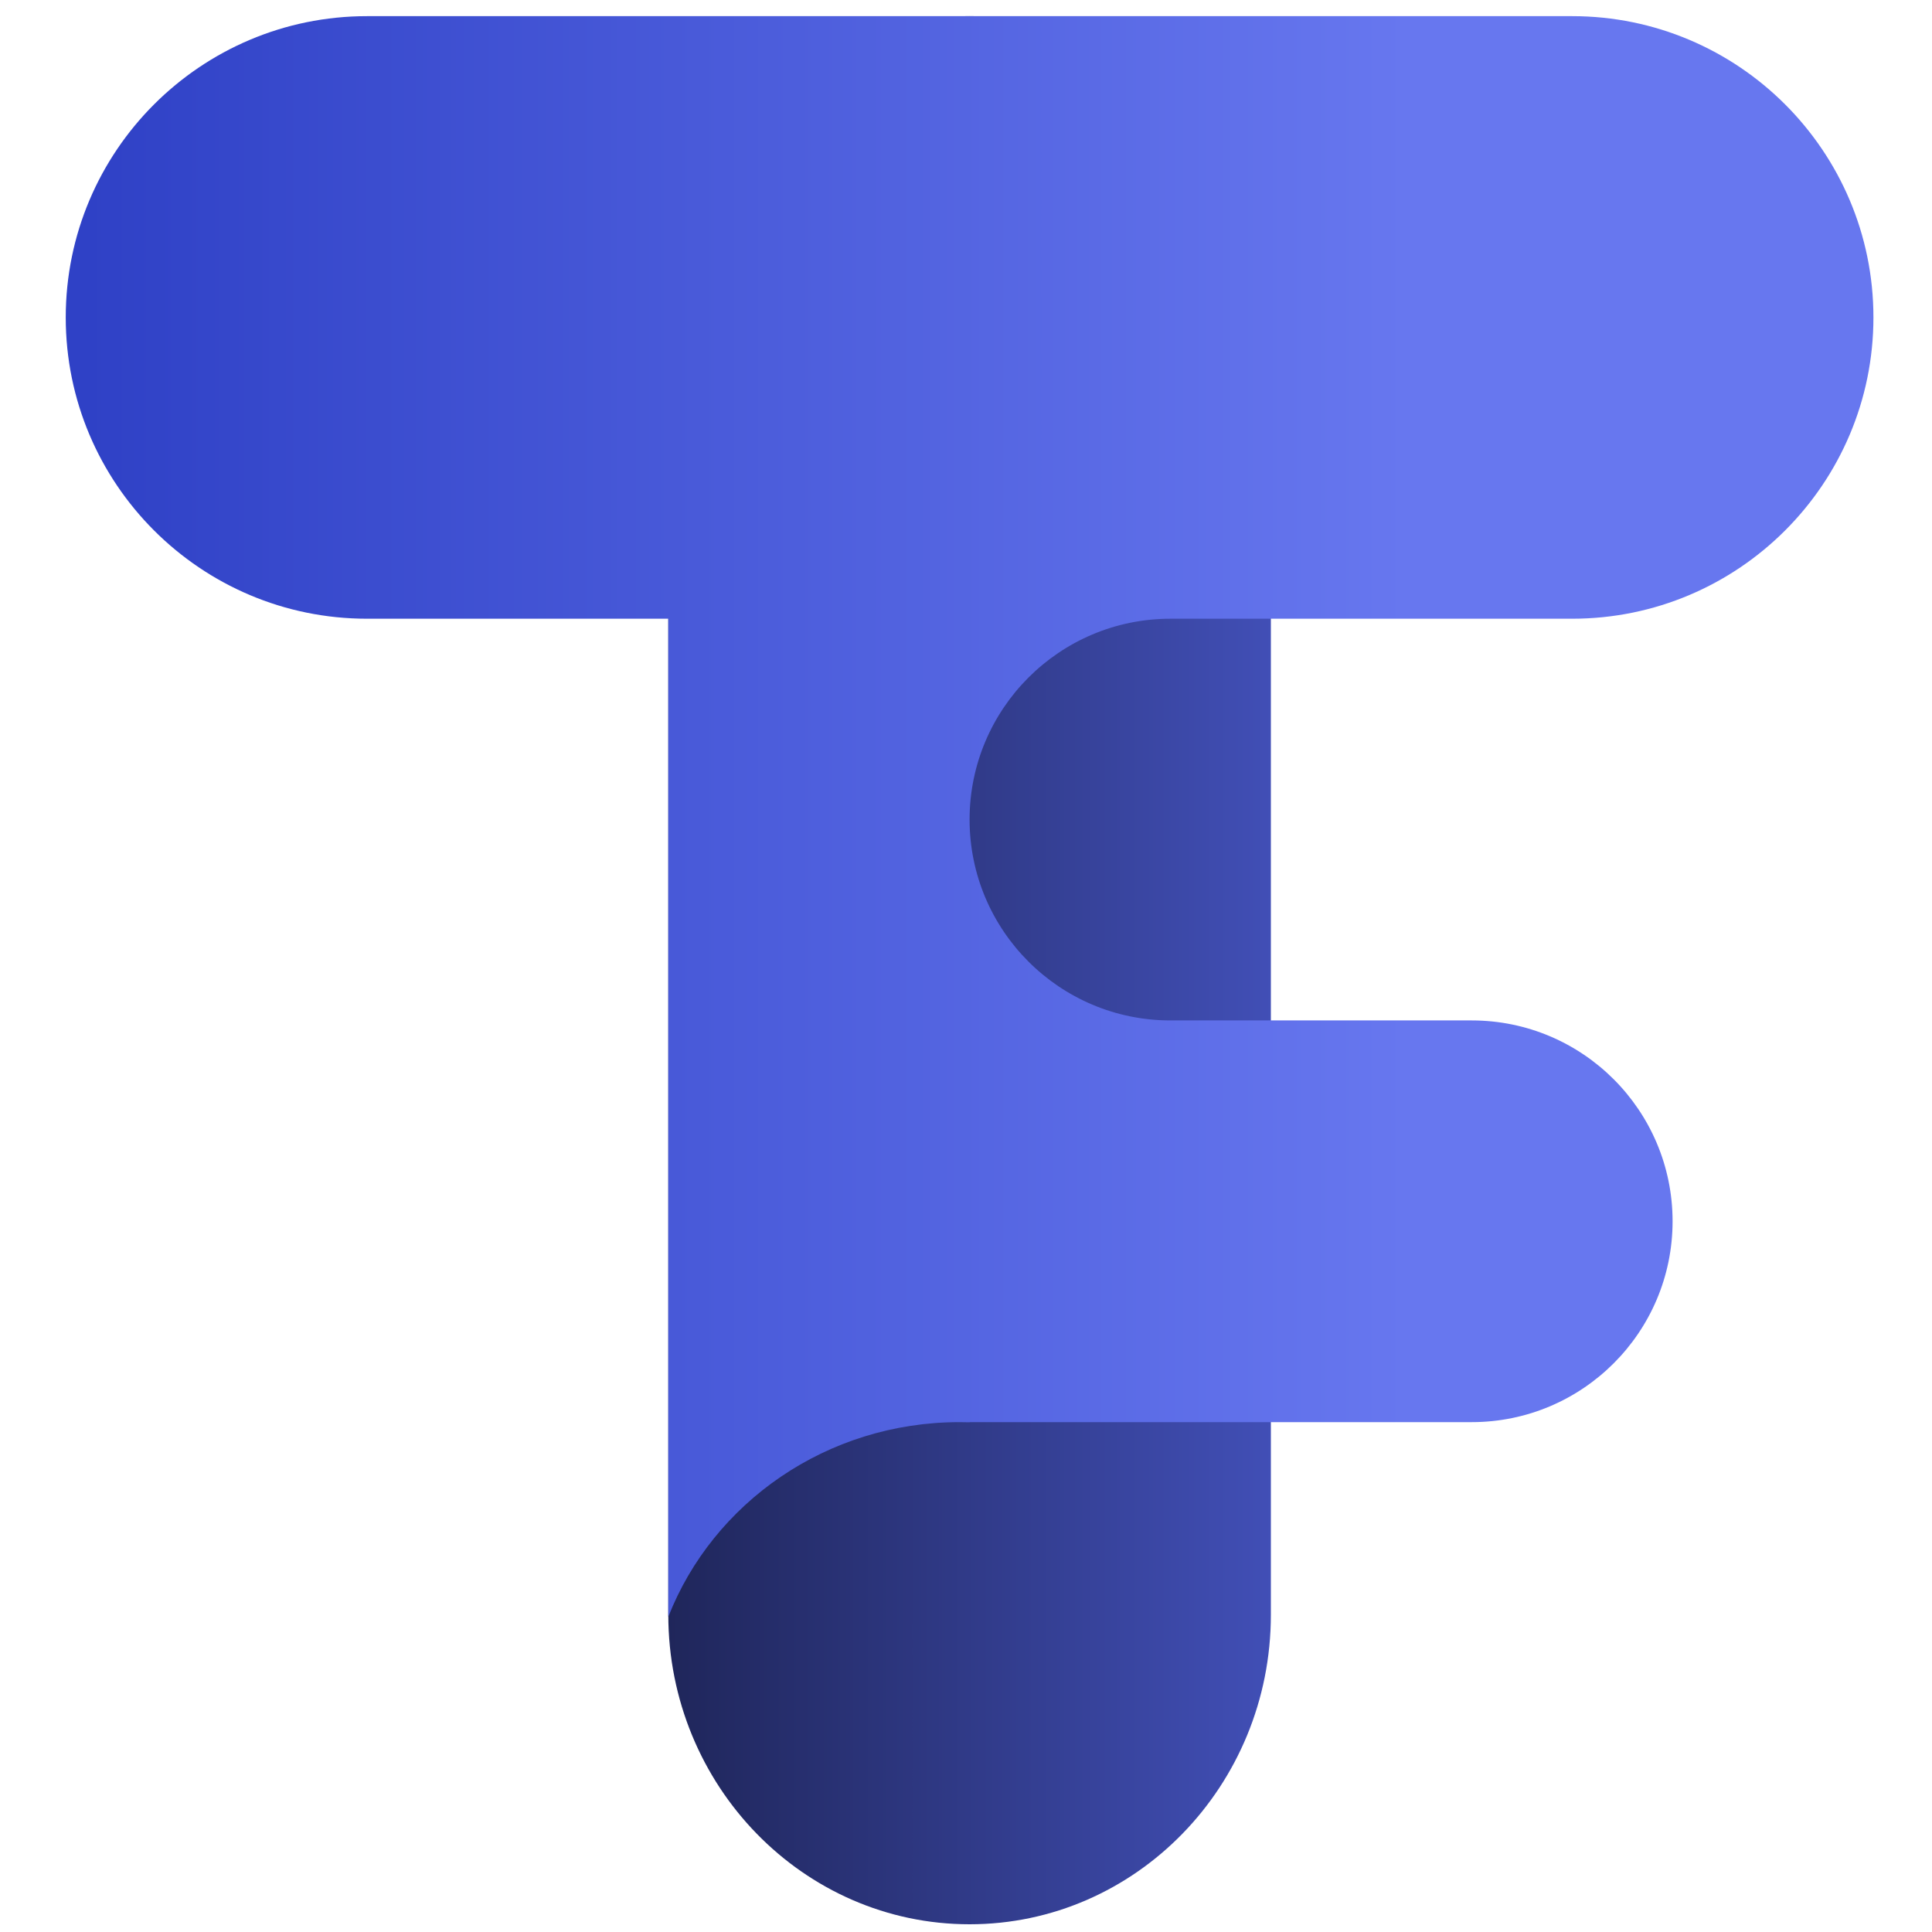 <?xml version="1.0" encoding="UTF-8" standalone="no"?><!-- Generator: Gravit.io --><svg xmlns="http://www.w3.org/2000/svg" xmlns:xlink="http://www.w3.org/1999/xlink" style="isolation:isolate" viewBox="0 0 250 250" width="250pt" height="250pt"><defs><clipPath id="_clipPath_9Agc8tfof4c3s3JFjsgstXb6VT7w67nl"><rect width="250" height="250"/></clipPath></defs><g clip-path="url(#_clipPath_9Agc8tfof4c3s3JFjsgstXb6VT7w67nl)"><g><linearGradient id="_lgradient_0" x1="1.056" y1="0.517" x2="-0.246" y2="0.517" gradientTransform="matrix(77.971,0,0,246.91,86.478,2.09)" gradientUnits="userSpaceOnUse"><stop offset="0%" stop-opacity="1" style="stop-color:rgb(67,81,187)"/><stop offset="100%" stop-opacity="1" style="stop-color:rgb(23,28,68)"/></linearGradient><path d=" M 164.45 42.144 L 164.45 208.946 C 164.45 231.052 146.981 249 125.464 249 L 125.464 249 C 103.947 249 86.478 231.052 86.478 208.946 L 86.478 42.144 C 86.478 20.038 103.947 2.09 125.464 2.09 L 125.464 2.09 C 146.981 2.09 164.45 20.038 164.45 42.144 Z " fill-rule="evenodd" fill="url(#_lgradient_0)"/><linearGradient id="_lgradient_1" x1="0.742" y1="0.734" x2="0.011" y2="0.734" gradientTransform="matrix(233.914,0,0,207.123,8.507,2.09)" gradientUnits="userSpaceOnUse"><stop offset="0%" stop-opacity="1" style="stop-color:rgb(103,119,239)"/><stop offset="100%" stop-opacity="1" style="stop-color:rgb(47,65,198)"/></linearGradient><path d=" M 86.478 80.062 L 47.492 80.062 C 25.976 80.062 8.507 62.593 8.507 41.076 L 8.507 41.076 C 8.507 19.559 25.976 2.09 47.492 2.09 L 47.492 2.09 L 203.435 2.09 C 224.952 2.09 242.421 19.559 242.421 41.076 L 242.421 41.076 C 242.421 62.593 224.952 80.062 203.435 80.062 L 151.454 80.062 C 137.11 80.062 125.464 91.708 125.464 106.052 L 125.464 106.052 L 125.464 106.052 L 125.464 106.052 L 125.464 106.052 C 125.464 120.397 137.11 132.043 151.454 132.043 L 190.44 132.043 L 190.44 132.043 C 204.785 132.043 216.431 143.689 216.431 158.033 L 216.431 158.033 C 216.431 172.378 204.785 184.024 190.44 184.024 L 125.464 184.024 L 125.464 184.044 C 125.032 184.03 124.599 184.024 124.164 184.024 L 124.164 184.024 L 124.164 184.024 L 124.164 184.024 C 106.948 184.024 92.24 194.497 86.478 209.214 L 86.478 184.024 L 86.478 80.062 Z " fill-rule="evenodd" fill="url(#_lgradient_1)"/></g></g></svg>
